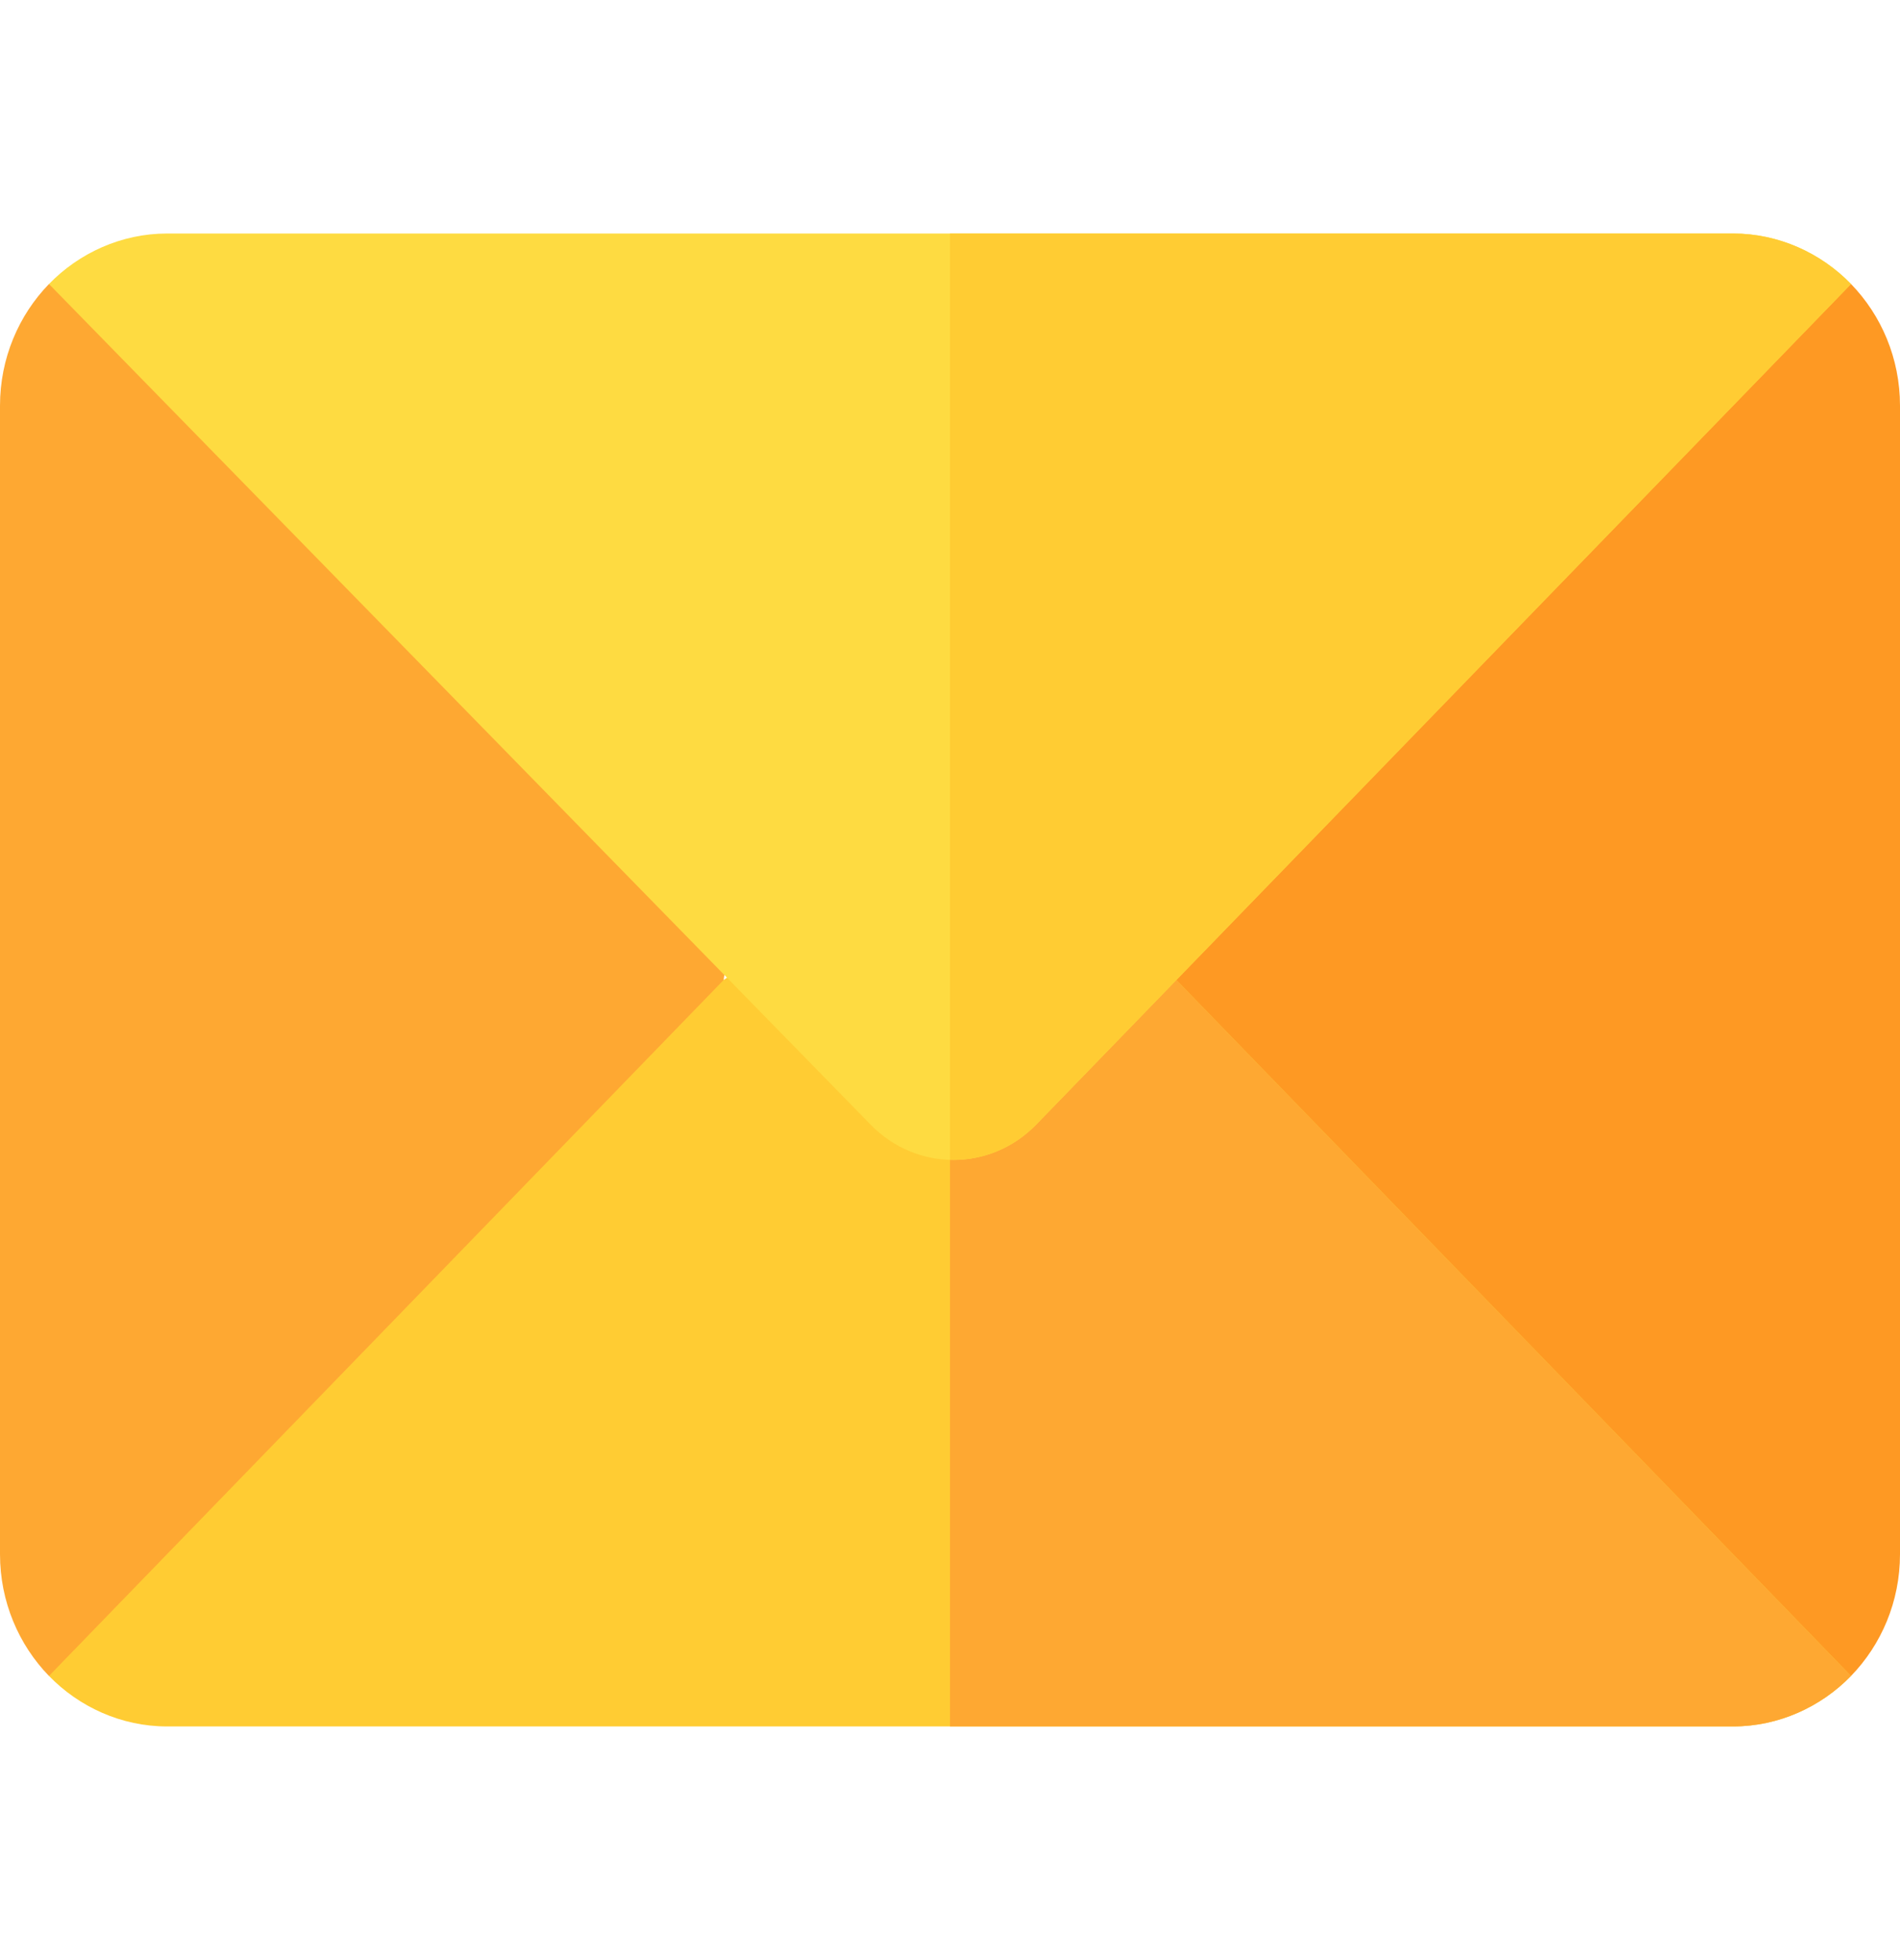 <svg width="95" height="98" viewBox="0 0 95 98" fill="none" xmlns="http://www.w3.org/2000/svg">
<path d="M2.448 14.201C0.936 15.761 0 17.914 0 20.289V77.711C0 80.086 0.936 82.239 2.448 83.799L6.697 82.287L36.747 51.288L36.182 49L36.539 46.497L8.523 17.596L2.448 14.201Z" fill="#FEA832"/>
<path d="M58.818 49L58.354 51.392L87.198 81.147L92.552 83.799C94.064 82.239 95 80.086 95 77.711V20.289C95 17.914 94.064 15.761 92.552 14.201L87.65 16.386L58.166 46.802L58.818 49Z" fill="#FE9923"/>
<path d="M92.551 83.798C91.048 85.348 88.932 86.324 86.65 86.324H8.35C6.068 86.324 3.952 85.348 2.449 83.798L36.182 49L37.852 47.852L43.542 53.501C45.843 55.785 49.493 55.748 51.751 53.419L56.369 48.656L58.818 49L92.551 83.798Z" fill="#FFCC33"/>
<path d="M92.551 83.798L58.818 49L56.37 48.656L51.751 53.419C50.581 54.627 49.037 55.216 47.5 55.187V86.324H86.651C88.932 86.324 91.048 85.348 92.551 83.798Z" fill="#FEA832"/>
<path d="M92.551 14.202L51.813 56.227C49.531 58.581 45.833 58.589 43.541 56.244L2.449 14.202C3.952 12.652 6.068 11.676 8.35 11.676H86.65C88.932 11.676 91.048 12.652 92.551 14.202Z" fill="#FEDB41"/>
<path d="M86.65 11.676H47.5V57.993C49.056 58.039 50.626 57.451 51.813 56.227L92.551 14.202C91.048 12.652 88.932 11.676 86.65 11.676Z" fill="#FFCC33"/>
</svg>
